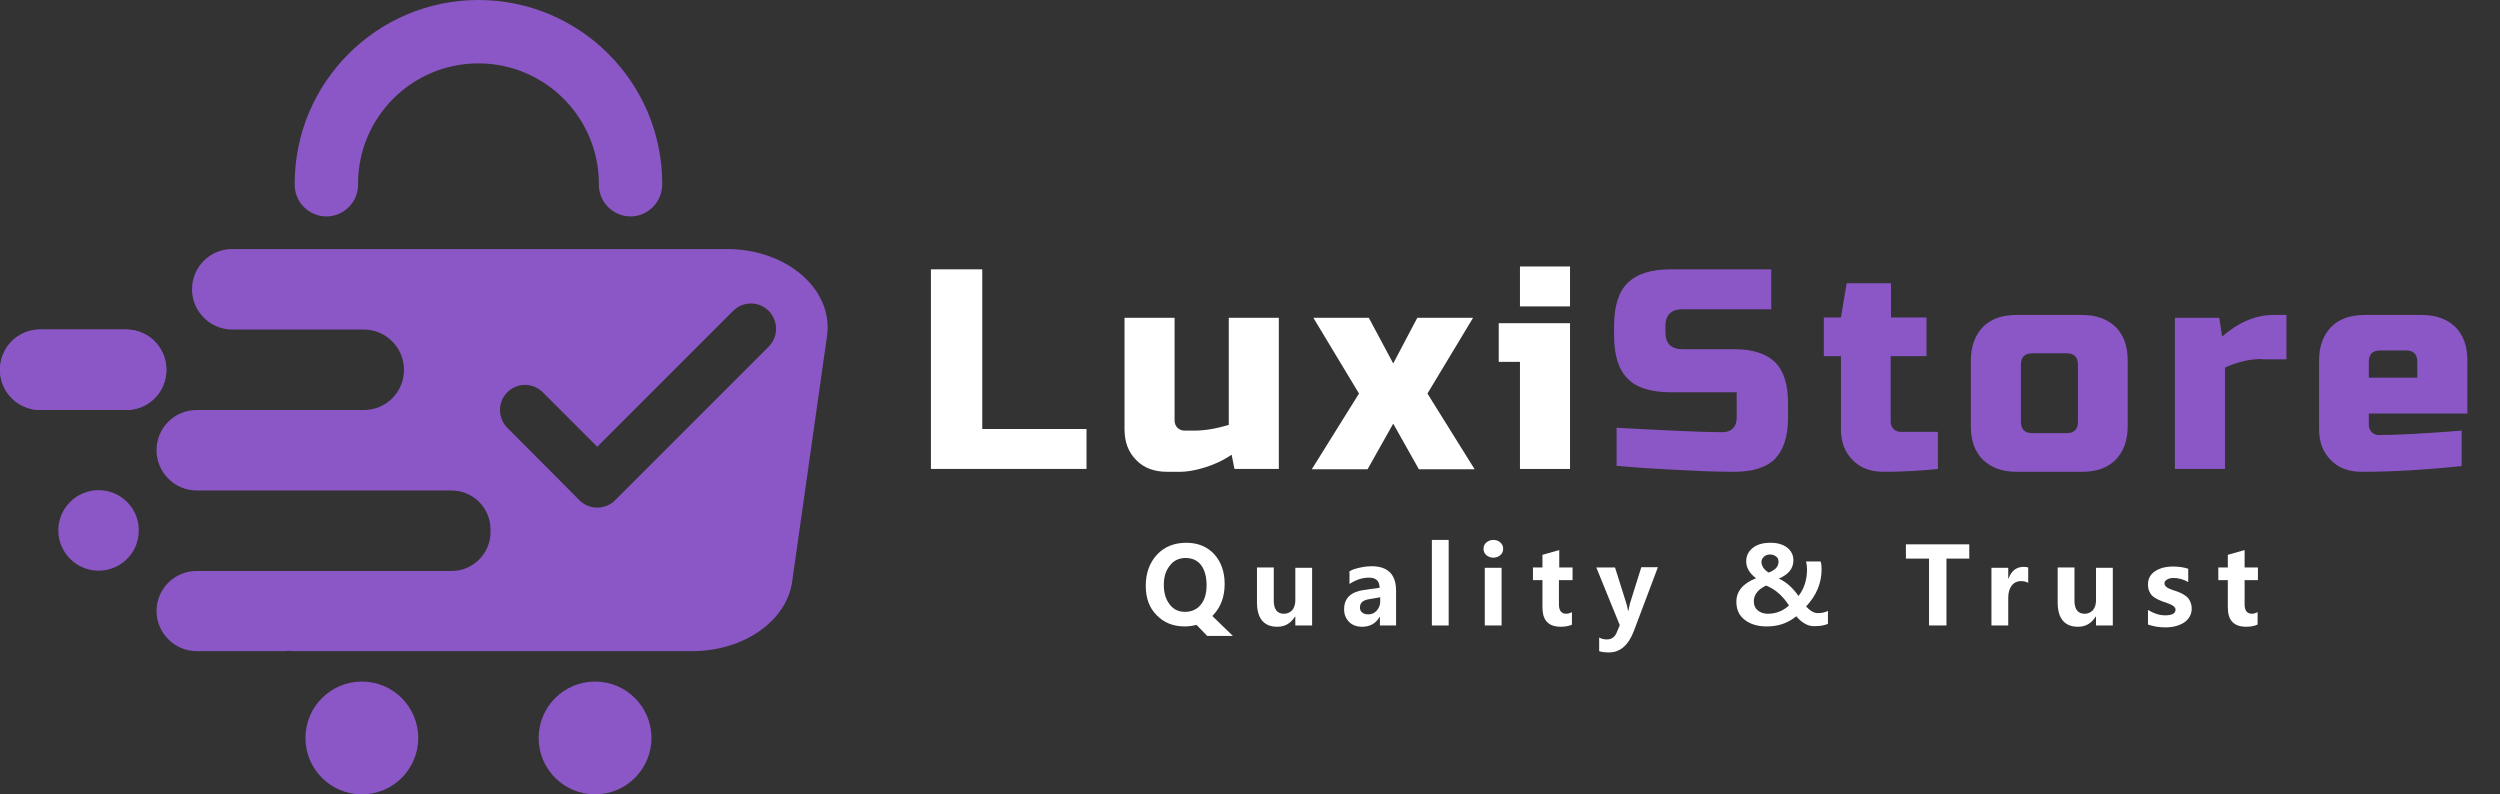 <?xml version="1.0" encoding="utf-8"?>
<!-- Generator: Adobe Illustrator 26.3.1, SVG Export Plug-In . SVG Version: 6.00 Build 0)  -->
<svg version="1.1" xmlns="http://www.w3.org/2000/svg" xmlns:xlink="http://www.w3.org/1999/xlink" x="0px" y="0px"
	 viewBox="0 0 789 250.7" style="enable-background:new 0 0 789 250.7;" xml:space="preserve">
<rect x="0" y="0" width="789" height="250.7" fill="#333333" stroke="none"/>
<style type="text/css">
	.st0{fill:#FFFFFF;}
	.st1{fill:#8B57C6;}
	.st2{fill:url(#SVGID_1_);}
	.st3{fill:url(#SVGID_00000022537971428410212990000012312476731894374309_);}
	.st4{fill:url(#SVGID_00000036242666472143575750000002644295988262578354_);}
	.st5{fill:url(#SVGID_00000084516314536820250780000004477962964787528067_);}
	.st6{fill:url(#SVGID_00000111896332990586392750000004176711842817387686_);}
	.st7{fill:url(#SVGID_00000155141799004484657050000002832364688480165790_);}
	.st8{fill:url(#SVGID_00000074430633266000326950000017513035239749834921_);}
	.st9{fill:#121535;}
	.st10{fill:url(#SVGID_00000099634403841858041580000016803853413982000799_);}
	.st11{fill:#FFC107;}
	.st12{fill:#FF1646;}
	.st13{fill:#18FFFF;}
	.st14{fill:#CDDC39;}
	.st15{fill:url(#SVGID_00000008837276255270653670000014021299229050811541_);}
	.st16{fill:url(#SVGID_00000096017932583385157660000010901061316949687740_);}
	.st17{fill:url(#SVGID_00000096751890009806051970000014130199114362130843_);}
	.st18{fill:url(#SVGID_00000028305454464917274010000010104907414424890544_);}
	.st19{fill:url(#SVGID_00000065074455802492947630000007271465380302724281_);}
	.st20{fill:url(#SVGID_00000162323716230476106710000016678672504475605414_);}
	.st21{fill:url(#SVGID_00000111906674744796271730000010276106309159114674_);}
	.st22{fill:url(#SVGID_00000091010753066195070550000012649617569481358231_);}
	.st23{fill:url(#SVGID_00000105404258618637878620000013870942105957258396_);}
	.st24{fill:url(#SVGID_00000054228733627869230570000013372739640784133027_);}
	.st25{fill:url(#SVGID_00000005977682046497364150000000756339960623253930_);}
	.st26{fill:url(#SVGID_00000101092023980671578420000012318235386634048168_);}
	.st27{fill:url(#SVGID_00000081615643383512935070000014722513752838993807_);}
	.st28{fill:url(#SVGID_00000162318684685257088710000010436464411309388169_);}
	.st29{fill:url(#SVGID_00000065774802797576276830000005294716854116818580_);}
	.st30{fill:url(#SVGID_00000161627481959621250310000006502599944304101559_);}
	.st31{fill:url(#SVGID_00000178897209424653454840000009871826602076211111_);}
	.st32{fill:url(#SVGID_00000029753760371113753520000011019699249836682424_);}
	.st33{fill:url(#SVGID_00000101081418430392684090000014990733806831274673_);}
	.st34{fill:url(#SVGID_00000002348640821260039000000014193494523725956234_);}
	.st35{fill:url(#SVGID_00000101094221063398447010000009736914692141993125_);}
	.st36{fill:url(#SVGID_00000141433724025577821660000016505897831977801398_);}
	.st37{fill:url(#SVGID_00000113318065193958943820000011579701540239610812_);}
</style>
<g id="BACKGROUND">
</g>
<g id="OBJECTS">
	<g>
		<g>
			<g>
				<g>
					<path class="st0" d="M310,135.4h32.9V148h-49.1V85H310V135.4z"/>
					<path class="st0" d="M377,135.9c3.2,0,6.8-0.6,10.8-1.8v-33.8h15.8V148h-14l-0.9-4.5c-2.8,1.9-5.7,3.2-8.7,4.1
						c-3,0.9-5.5,1.3-7.5,1.3h-4.1c-4.1,0-7.4-1.2-9.8-3.7c-2.5-2.5-3.7-5.7-3.7-9.8v-35.1h15.8v32.4c0,0.9,0.3,1.7,0.9,2.3
						c0.6,0.6,1.4,0.9,2.3,0.9H377z"/>
					<path class="st0" d="M447.3,100.3h17.6l-14.4,23.9l14.9,23.9h-17.6l-8.1-14.4l-8.1,14.4H414l14.9-23.9l-14.4-23.9H432l7.7,14.4
						L447.3,100.3z"/>
					<path class="st0" d="M495.5,102.1V148h-15.8v-33.8H473v-12.2H495.5z M479.7,84.1h15.8v12.6h-15.8V84.1z"/>
					<path class="st1" d="M510.2,135c16.4,0.9,27.6,1.4,33.4,1.4c1.4,0,2.5-0.4,3.3-1.2s1.2-1.9,1.2-3.3v-8.1h-20.7
						c-6.3,0-10.9-1.4-13.7-4.3c-2.9-2.9-4.3-7.4-4.3-13.7V103c0-6.3,1.4-10.9,4.3-13.7c2.9-2.9,7.4-4.3,13.7-4.3H559v12.6h-28
						c-3.6,0-5.4,1.8-5.4,5.4v1.8c0,3.6,1.8,5.4,5.4,5.4h16.2c5.9,0,10.2,1.4,13,4.1c2.8,2.8,4.1,7.1,4.1,13v4.5
						c0,5.9-1.4,10.2-4.1,13c-2.8,2.8-7.1,4.1-13,4.1c-3.1,0-6.3-0.1-9.7-0.2l-8.3-0.4c-6.1-0.3-12.5-0.7-19-1.3V135z"/>
					<path class="st1" d="M611.6,148c-5.8,0.6-11.5,0.9-17.1,0.9c-4.1,0-7.4-1.2-9.8-3.7c-2.5-2.5-3.7-5.7-3.7-9.8v-23h-5.4v-12.2
						h5.4l1.8-10.8h14v10.8H608v12.2h-11.3v20.7c0,0.9,0.3,1.7,0.9,2.3c0.6,0.6,1.4,0.9,2.3,0.9h11.7V148z"/>
					<path class="st1" d="M671.5,134.5c0,4.5-1.3,8-3.8,10.6c-2.6,2.6-6.1,3.8-10.6,3.8h-20.7c-4.5,0-8-1.3-10.6-3.8
						c-2.6-2.6-3.8-6.1-3.8-10.6v-20.7c0-4.5,1.3-8,3.8-10.6c2.6-2.6,6.1-3.8,10.6-3.8h20.7c4.5,0,8,1.3,10.6,3.8
						c2.6,2.6,3.8,6.1,3.8,10.6V134.5z M655.8,115.1c0-2.4-1.2-3.6-3.6-3.6h-10.8c-2.4,0-3.6,1.2-3.6,3.6v18c0,2.4,1.2,3.6,3.6,3.6
						h10.8c2.4,0,3.6-1.2,3.6-3.6V115.1z"/>
					<path class="st1" d="M713.9,113.3c-3.8,0-7.7,0.9-11.7,2.7v32h-15.8v-47.7h14l0.9,5.9c5.2-4.5,10.6-6.8,16.2-6.8h4.1v14H713.9z
						"/>
					<path class="st1" d="M776.9,147.1c-11.6,1.2-22.1,1.8-31.5,1.8c-4.1,0-7.4-1.2-9.8-3.7c-2.5-2.5-3.7-5.7-3.7-9.8v-21.6
						c0-4.5,1.3-8,3.8-10.6c2.6-2.6,6.1-3.8,10.6-3.8h18c4.5,0,8,1.3,10.6,3.8c2.6,2.6,3.8,6.1,3.8,10.6v16.7h-31.1v3.6
						c0,0.9,0.3,1.7,0.9,2.3c0.6,0.6,1.4,0.9,2.3,0.9c5.9,0,14.6-0.5,26.1-1.4V147.1z M751.2,110.6c-2.4,0-3.6,1.2-3.6,3.6v5h15.3
						v-5c0-2.4-1.2-3.6-3.6-3.6H751.2z"/>
				</g>
			</g>
			<g>
				<g>
					<path class="st0" d="M361.6,184.9c0-4,1.2-7.3,3.5-9.8c2.3-2.5,5.4-3.8,9.3-3.8c3.6,0,6.6,1.2,8.8,3.6c2.2,2.4,3.3,5.6,3.3,9.4
						c0,4-1.2,7.2-3.5,9.7c-0.1,0.2-0.3,0.3-0.4,0.4l6.5,6.3H381l-3.4-3.5c-1.1,0.3-2.4,0.5-3.7,0.5c-3.7,0-6.6-1.2-8.9-3.6
						C362.7,191.8,361.6,188.7,361.6,184.9z M367.3,184.6c0,2.5,0.6,4.5,1.8,6.1c1.2,1.6,2.8,2.4,4.9,2.4c2.1,0,3.8-0.8,5-2.3
						s1.8-3.5,1.8-6.1c0-2.7-0.6-4.8-1.7-6.3s-2.8-2.3-4.9-2.3c-2.1,0-3.8,0.8-5,2.4C367.9,180.1,367.3,182.1,367.3,184.6z"/>
					<path class="st0" d="M414.1,197.4h-5.3v-2.8h-0.1c-1.4,2.2-3.2,3.2-5.6,3.2c-4.2,0-6.4-2.6-6.4-7.7v-11h5.3v10.5
						c0,2.7,1.1,4.1,3.2,4.1c1.1,0,1.9-0.4,2.6-1.1c0.6-0.7,1-1.8,1-3v-10.4h5.3V197.4z"/>
					<path class="st0" d="M426.1,180.2c0.8-0.5,1.9-0.8,3.3-1.1c1.4-0.3,2.6-0.4,3.5-0.4c5.1,0,7.7,2.6,7.7,7.7v11h-5.1v-2.7h-0.1
						c-1.2,2.1-3.1,3.1-5.5,3.1c-1.7,0-3.1-0.5-4.1-1.5c-1-1-1.6-2.3-1.6-4c0-3.5,2.1-5.5,6.2-6.1l5-0.7c0-2.1-1.1-3.2-3.3-3.2
						c-2.2,0-4.2,0.7-6.2,2V180.2z M432.1,189.1c-1.9,0.3-2.9,1.1-2.9,2.6c0,0.7,0.2,1.2,0.7,1.6c0.5,0.4,1.1,0.6,1.9,0.6
						c1.1,0,2-0.4,2.7-1.2c0.7-0.8,1.1-1.7,1.1-2.9v-1.3L432.1,189.1z"/>
					<path class="st0" d="M451.9,197.4v-27h5.3v27H451.9z"/>
					<path class="st0" d="M468.2,173.2c0-0.8,0.3-1.5,0.9-2c0.6-0.5,1.3-0.8,2.2-0.8c0.9,0,1.7,0.3,2.2,0.8c0.6,0.5,0.9,1.2,0.9,2
						c0,0.8-0.3,1.5-0.9,2c-0.6,0.5-1.3,0.8-2.2,0.8c-0.9,0-1.6-0.3-2.2-0.8C468.5,174.7,468.2,174,468.2,173.2z M468.6,197.4v-18.2
						h5.3v18.2H468.6z"/>
					<path class="st0" d="M496.2,197.1c-0.8,0.4-2,0.7-3.6,0.7c-3.9,0-5.8-2-5.8-6.1v-8.6h-3v-4h3v-4l5.3-1.5v5.5h4.2v4H492v7.7
						c0,1.9,0.8,2.9,2.3,2.9c0.6,0,1.2-0.2,1.8-0.5V197.1z"/>
					<path class="st0" d="M523.2,179.1l-7.5,19.9c-1.7,4.6-4.4,6.9-7.8,6.9c-1.4,0-2.4-0.1-3.2-0.4v-4.3c0.7,0.4,1.5,0.6,2.4,0.6
						c1.5,0,2.5-0.7,3.1-2.1l1-2.4l-7.4-18.2h5.9l3.6,11.4c0.2,0.7,0.4,1.5,0.5,2.3h0.1c0.1-0.6,0.3-1.3,0.5-2.3l3.6-11.5H523.2z"/>
					<path class="st0" d="M566.9,194.5c-2.7,2.2-5.7,3.2-9.3,3.2c-2.9,0-5.2-0.7-7-2.1s-2.6-3.3-2.6-5.7c0-3.3,2.1-5.8,6.2-7.4
						c-2.1-1.6-3.1-3.4-3.1-5.3c0-1.8,0.7-3.2,2.1-4.3c1.4-1.1,3.2-1.6,5.6-1.6c2.1,0,3.9,0.5,5.2,1.5c1.3,1,2,2.4,2,4
						c0,2.6-1.5,4.5-4.6,5.8c2.4,1.1,4.4,2.9,6.2,5.5c1.8-2.3,2.7-5.1,2.7-8.4c0-0.9-0.1-1.7-0.3-2.5h4.6c0.2,0.6,0.3,1.4,0.3,2.4
						c0,4.4-1.6,8.3-4.9,11.8c1.3,1.4,2.5,2.1,3.7,2.1s2.2-0.2,3.2-0.7v4.1c-1.2,0.5-2.5,0.7-3.9,0.7
						C570.8,197.8,568.8,196.7,566.9,194.5z M564.6,191.1c-1.9-3-4.3-5.1-7.2-6.3c-2.6,1.2-3.9,2.9-3.9,5c0,1.2,0.4,2.1,1.2,2.8
						c0.8,0.7,1.9,1.1,3.2,1.1C560.4,193.7,562.6,192.9,564.6,191.1z M558.2,180.7c2.1-0.8,3.1-1.9,3.1-3.4c0-0.7-0.2-1.3-0.8-1.7
						s-1.1-0.6-1.8-0.6c-0.8,0-1.5,0.2-2,0.7c-0.5,0.5-0.8,1-0.8,1.7C556,178.7,556.7,179.8,558.2,180.7z"/>
					<path class="st0" d="M621.6,176.3h-7.3v21.1h-5.5v-21.1h-7.3v-4.5h20V176.3z"/>
					<path class="st0" d="M640.2,184c-0.6-0.4-1.4-0.6-2.4-0.6c-1.2,0-2.2,0.5-2.9,1.4c-0.7,0.9-1.1,2.2-1.1,3.8v8.8h-5.3v-18.2h5.3
						v3.4h0.1c0.9-2.5,2.5-3.7,4.8-3.7c0.6,0,1.1,0.1,1.4,0.2V184z"/>
					<path class="st0" d="M666.8,197.4h-5.3v-2.8h-0.1c-1.4,2.2-3.2,3.2-5.6,3.2c-4.2,0-6.4-2.6-6.4-7.7v-11h5.3v10.5
						c0,2.7,1.1,4.1,3.2,4.1c1.1,0,1.9-0.4,2.6-1.1c0.6-0.7,1-1.8,1-3v-10.4h5.3V197.4z"/>
					<path class="st0" d="M677.9,192.5c1.8,1.1,3.6,1.7,5.4,1.7c2.2,0,3.3-0.6,3.3-1.8c0-0.8-0.9-1.5-2.7-2.1
						c-2.3-0.7-3.8-1.5-4.7-2.3c-0.8-0.9-1.3-2-1.3-3.5c0-1.8,0.7-3.2,2.2-4.2c1.5-1,3.4-1.5,5.7-1.5c1.7,0,3.3,0.2,4.8,0.7v4.2
						c-1.4-0.8-3-1.3-4.7-1.3c-0.8,0-1.5,0.2-2,0.5c-0.5,0.3-0.8,0.7-0.8,1.2c0,0.8,0.8,1.5,2.3,2c1.6,0.5,2.9,1,3.7,1.5
						c0.8,0.5,1.5,1,1.9,1.8c0.4,0.7,0.7,1.6,0.7,2.6c0,1.9-0.8,3.3-2.3,4.4c-1.5,1-3.5,1.6-6,1.6c-2,0-3.8-0.3-5.5-0.9V192.5z"/>
					<path class="st0" d="M712.5,197.1c-0.8,0.4-2,0.7-3.6,0.7c-3.9,0-5.8-2-5.8-6.1v-8.6h-3v-4h3v-4l5.3-1.5v5.5h4.2v4h-4.2v7.7
						c0,1.9,0.8,2.9,2.3,2.9c0.6,0,1.2-0.2,1.8-0.5V197.1z"/>
				</g>
			</g>
		</g>
		<g>
			<g>
				<linearGradient id="SVGID_1_" gradientUnits="userSpaceOnUse" x1="46.508" y1="-58.802" x2="340.223" y2="242.483">
					<stop  offset="0" style="stop-color:#8B57C6"/>
					<stop  offset="0.114" style="stop-color:#8B57C6"/>
					<stop  offset="0.305" style="stop-color:#8B57C6"/>
					<stop  offset="0.401" style="stop-color:#8B57C6"/>
					<stop  offset="0.527" style="stop-color:#8B57C6"/>
					<stop  offset="0.695" style="stop-color:#8B57C6"/>
					<stop  offset="0.856" style="stop-color:#8B57C6"/>
					<stop  offset="1" style="stop-color:#8B57C6"/>
				</linearGradient>
				<path class="st2" d="M199,68.3c-5.5,0-10-4.5-10-10V58c0-20.9-17-38-38-38s-38,17-38,38v0.3c0,5.5-4.5,10-10,10
					c-5.5,0-10-4.5-10-10V58c0-32,26-58,58-58s58,26,58,58v0.3C208.9,63.8,204.5,68.3,199,68.3z"/>
			</g>
			<g>
				<g>
					
						<linearGradient id="SVGID_00000176760813052806088570000010804666221654210219_" gradientUnits="userSpaceOnUse" x1="-26.858" y1="12.721" x2="266.857" y2="314.006">
						<stop  offset="0" style="stop-color:#8B57C6"/>
						<stop  offset="0.114" style="stop-color:#8B57C6"/>
						<stop  offset="0.305" style="stop-color:#8B57C6"/>
						<stop  offset="0.401" style="stop-color:#8B57C6"/>
						<stop  offset="0.527" style="stop-color:#8B57C6"/>
						<stop  offset="0.695" style="stop-color:#8B57C6"/>
						<stop  offset="0.856" style="stop-color:#8B57C6"/>
						<stop  offset="1" style="stop-color:#8B57C6"/>
					</linearGradient>
					<circle style="fill:url(#SVGID_00000176760813052806088570000010804666221654210219_);" cx="187.8" cy="232.9" r="17.8"/>
				</g>
				<g>
					
						<linearGradient id="SVGID_00000137108816966135313120000010346871599641116558_" gradientUnits="userSpaceOnUse" x1="-64.626" y1="49.539" x2="229.09" y2="350.825">
						<stop  offset="0" style="stop-color:#8B57C6"/>
						<stop  offset="0.114" style="stop-color:#8B57C6"/>
						<stop  offset="0.305" style="stop-color:#8B57C6"/>
						<stop  offset="0.401" style="stop-color:#8B57C6"/>
						<stop  offset="0.527" style="stop-color:#8B57C6"/>
						<stop  offset="0.695" style="stop-color:#8B57C6"/>
						<stop  offset="0.856" style="stop-color:#8B57C6"/>
						<stop  offset="1" style="stop-color:#8B57C6"/>
					</linearGradient>
					<circle style="fill:url(#SVGID_00000137108816966135313120000010346871599641116558_);" cx="114.2" cy="232.9" r="17.8"/>
				</g>
			</g>
			<g>
				
					<linearGradient id="SVGID_00000042702234086837364400000008533354088269672126_" gradientUnits="userSpaceOnUse" x1="-51.581" y1="36.823" x2="242.134" y2="338.108">
					<stop  offset="0" style="stop-color:#8B57C6"/>
					<stop  offset="0.114" style="stop-color:#8B57C6"/>
					<stop  offset="0.305" style="stop-color:#8B57C6"/>
					<stop  offset="0.401" style="stop-color:#8B57C6"/>
					<stop  offset="0.527" style="stop-color:#8B57C6"/>
					<stop  offset="0.695" style="stop-color:#8B57C6"/>
					<stop  offset="0.856" style="stop-color:#8B57C6"/>
					<stop  offset="1" style="stop-color:#8B57C6"/>
				</linearGradient>
				<path style="fill:url(#SVGID_00000042702234086837364400000008533354088269672126_);" d="M52.5,116.7c0,3.5-1.4,6.7-3.7,9
					c-2.3,2.3-5.5,3.7-9,3.7H12.7c-7,0-12.7-5.7-12.7-12.7c0-3.5,1.4-6.7,3.7-9c2.3-2.3,5.5-3.7,8.9-3.7h27.2
					C46.9,104,52.5,109.7,52.5,116.7z"/>
			</g>
			<g>
				
					<linearGradient id="SVGID_00000016770959598464110460000001573900234051459493_" gradientUnits="userSpaceOnUse" x1="-51.581" y1="36.823" x2="242.134" y2="338.108">
					<stop  offset="0" style="stop-color:#8B57C6"/>
					<stop  offset="0.114" style="stop-color:#8B57C6"/>
					<stop  offset="0.305" style="stop-color:#8B57C6"/>
					<stop  offset="0.401" style="stop-color:#8B57C6"/>
					<stop  offset="0.527" style="stop-color:#8B57C6"/>
					<stop  offset="0.695" style="stop-color:#8B57C6"/>
					<stop  offset="0.856" style="stop-color:#8B57C6"/>
					<stop  offset="1" style="stop-color:#8B57C6"/>
				</linearGradient>
				<path style="fill:url(#SVGID_00000016770959598464110460000001573900234051459493_);" d="M52.5,116.7c0,3.5-1.4,6.7-3.7,9
					c-2.3,2.3-5.5,3.7-9,3.7H12.7c-7,0-12.7-5.7-12.7-12.7c0-3.5,1.4-6.7,3.7-9c2.3-2.3,5.5-3.7,8.9-3.7h27.2
					C46.9,104,52.5,109.7,52.5,116.7z"/>
			</g>
			<g>
				
					<linearGradient id="SVGID_00000120542761016798045780000001703515509374533001_" gradientUnits="userSpaceOnUse" x1="-0.299" y1="-13.17" x2="293.416" y2="288.115">
					<stop  offset="0" style="stop-color:#8B57C6"/>
					<stop  offset="0.114" style="stop-color:#8B57C6"/>
					<stop  offset="0.305" style="stop-color:#8B57C6"/>
					<stop  offset="0.401" style="stop-color:#8B57C6"/>
					<stop  offset="0.527" style="stop-color:#8B57C6"/>
					<stop  offset="0.695" style="stop-color:#8B57C6"/>
					<stop  offset="0.856" style="stop-color:#8B57C6"/>
					<stop  offset="1" style="stop-color:#8B57C6"/>
				</linearGradient>
				<path style="fill:url(#SVGID_00000120542761016798045780000001703515509374533001_);" d="M229.4,78.6H73.3c-3.5,0-6.7,1.4-9,3.7
					c-2.3,2.3-3.7,5.5-3.7,9c0,6.9,5.6,12.6,12.5,12.7h41.7c7,0,12.7,5.7,12.7,12.7c0,3.5-1.4,6.7-3.7,9c-2.3,2.3-5.5,3.7-9,3.7
					H62.1c-3.5,0-6.7,1.4-9,3.7s-3.7,5.5-3.7,9c0,7,5.7,12.7,12.7,12.7h80.4c6.8,0,12.3,5.5,12.3,12.3v0.8c0,6.8-5.5,12.3-12.3,12.3
					H62.1c-3.5,0-6.7,1.4-9,3.7c-2.3,2.3-3.7,5.5-3.7,8.9c0,7,5.7,12.7,12.7,12.7h27.2c0.6,0,1.2,0,1.7-0.1c0,0,0,0,0,0
					c1,0.1,2.1,0.1,3.1,0.1h124.3c16.2,0,29.8-9.4,31.6-21.9l11-77.5C263.1,91.4,248.4,78.6,229.4,78.6z M242.6,109.4l-48.5,48.5
					c-1.5,1.5-3.5,2.3-5.6,2.3c-2.1,0-4.1-0.8-5.6-2.3L160.1,135c-1.5-1.5-2.2-3.4-2.3-5.3c-0.1-2.1,0.7-4.3,2.3-5.9
					c3.1-3.1,8.1-3.1,11.2,0l17.2,17.2l42.9-42.9c3.1-3.1,8.1-3.1,11.2,0C245.7,101.3,245.7,106.3,242.6,109.4z"/>
			</g>
			<g>
				
					<linearGradient id="SVGID_00000037659217247964572470000013499327849584199590_" gradientUnits="userSpaceOnUse" x1="-74.445" y1="59.114" x2="219.269" y2="360.398">
					<stop  offset="0" style="stop-color:#8B57C6"/>
					<stop  offset="0.114" style="stop-color:#8B57C6"/>
					<stop  offset="0.305" style="stop-color:#8B57C6"/>
					<stop  offset="0.401" style="stop-color:#8B57C6"/>
					<stop  offset="0.527" style="stop-color:#8B57C6"/>
					<stop  offset="0.695" style="stop-color:#8B57C6"/>
					<stop  offset="0.856" style="stop-color:#8B57C6"/>
					<stop  offset="1" style="stop-color:#8B57C6"/>
				</linearGradient>
				<path style="fill:url(#SVGID_00000037659217247964572470000013499327849584199590_);" d="M43.8,167.4c0,3.9-1.7,7.4-4.5,9.7
					c-2.2,1.9-5.1,3-8.2,3c-7,0-12.7-5.7-12.7-12.7s5.7-12.7,12.7-12.7c3.1,0,6,1.1,8.2,3C42.1,160,43.8,163.5,43.8,167.4z"/>
			</g>
		</g>
	</g>
</g>
</svg>
